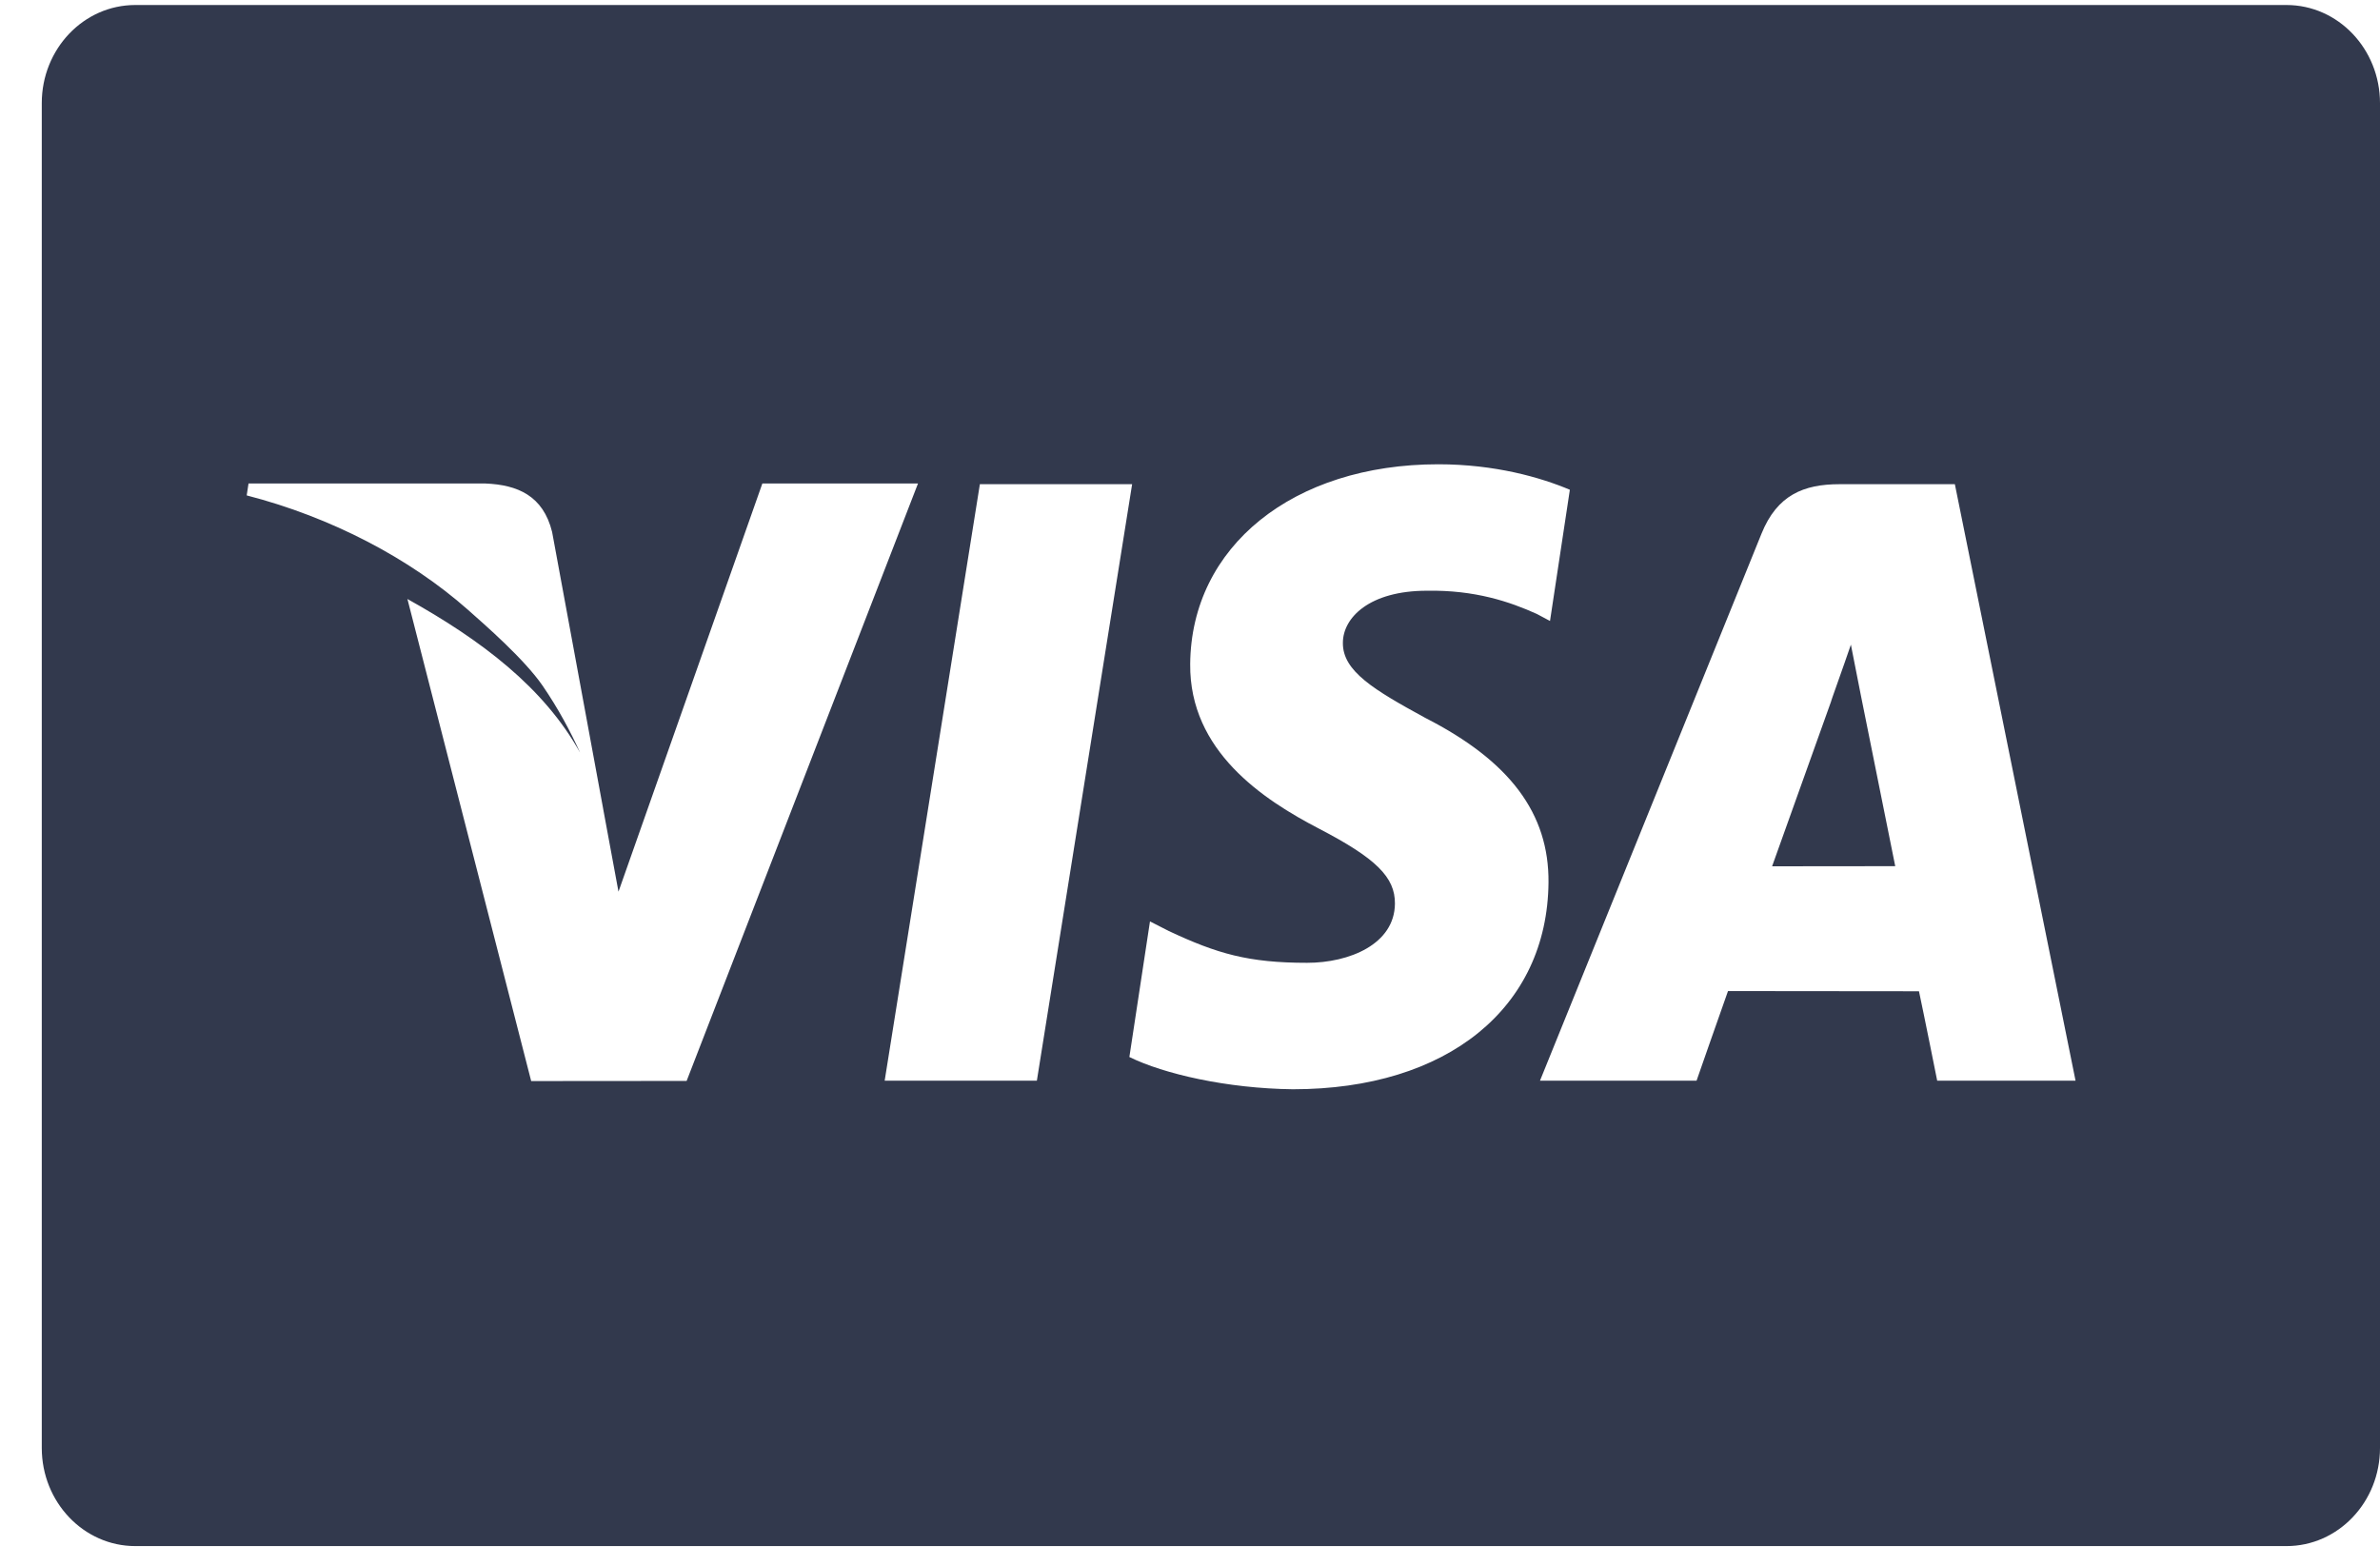 <svg width="38" height="25" viewBox="0 0 38 25" fill="none" xmlns="http://www.w3.org/2000/svg">
<path d="M2.16 0.08C1.335 0.08 0.667 0.782 0.667 1.647V23.119C0.667 23.984 1.336 24.686 2.16 24.686H36.507C37.331 24.686 38 23.985 38 23.119V1.647C38 0.782 37.331 0.08 36.507 0.08H2.16ZM22.964 7.413C23.872 7.413 24.601 7.624 25.065 7.82L24.748 9.915L24.538 9.803C24.105 9.607 23.549 9.419 22.783 9.432C21.866 9.432 21.441 9.862 21.441 10.264C21.436 10.716 21.937 11.015 22.756 11.462C24.108 12.152 24.733 12.989 24.724 14.089C24.706 16.096 23.107 17.392 20.643 17.392C19.592 17.38 18.58 17.147 18.032 16.877L18.361 14.712L18.663 14.866C19.433 15.227 19.932 15.373 20.87 15.373C21.543 15.373 22.266 15.077 22.272 14.429C22.276 14.006 21.97 13.704 21.058 13.23C20.169 12.768 18.99 11.993 19.003 10.604C19.017 8.725 20.648 7.413 22.964 7.413ZM3.968 7.72H7.752C8.261 7.741 8.672 7.913 8.815 8.493L9.63 12.911C9.63 12.911 9.63 12.913 9.63 12.913L9.875 14.237L12.172 7.72H14.657L10.963 17.259L8.481 17.261L6.505 9.564C7.68 10.218 8.682 10.975 9.261 12.016C9.112 11.686 8.915 11.315 8.663 10.948C8.369 10.521 7.735 9.97 7.471 9.736C6.547 8.919 5.293 8.259 3.939 7.91L3.968 7.72ZM15.645 7.731H18.076L16.555 17.255H14.125L15.645 7.731ZM29.371 7.731H31.212L33.139 17.255H30.93C30.93 17.255 30.711 16.161 30.639 15.827C30.292 15.827 27.863 15.824 27.59 15.824C27.497 16.082 27.088 17.255 27.088 17.255H24.588L28.124 8.523C28.374 7.902 28.801 7.731 29.371 7.731ZM29.552 10.293C29.432 10.647 29.224 11.219 29.238 11.194C29.238 11.194 28.49 13.288 28.294 13.832L30.26 13.83C30.078 12.922 29.895 12.014 29.712 11.106L29.552 10.293V10.293Z" fill="#32394D"/>
</svg>
